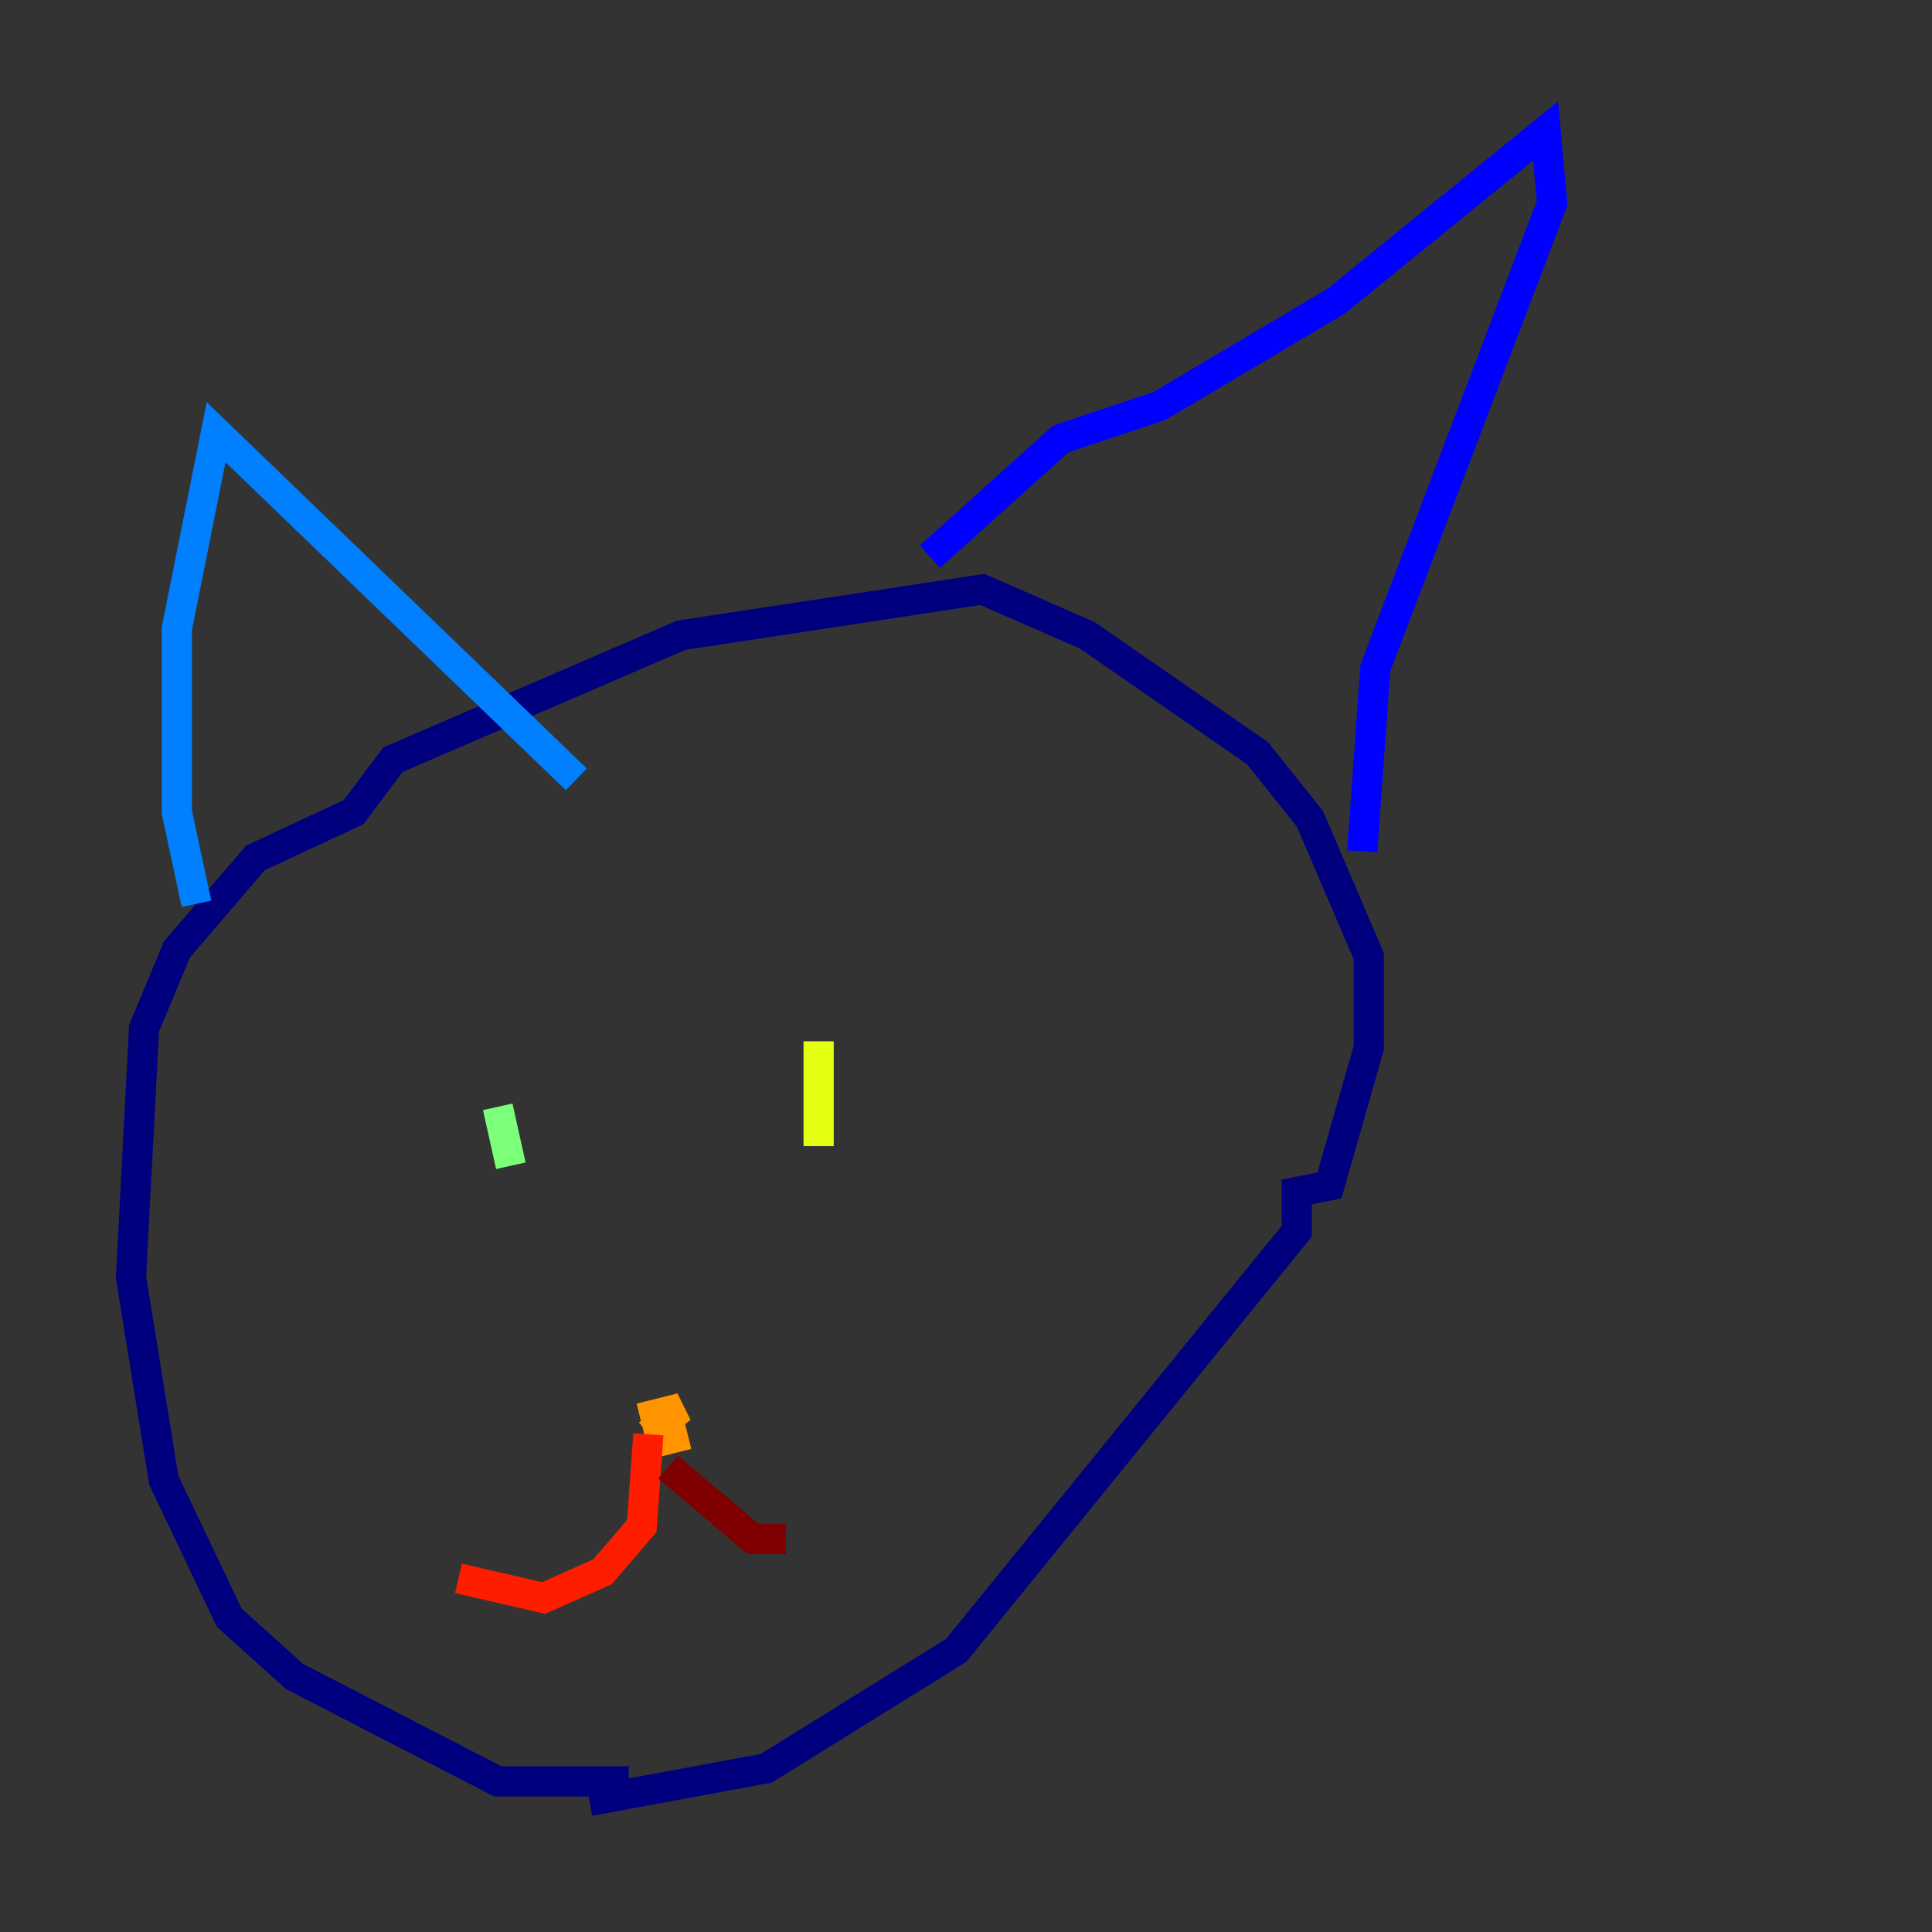 <?xml version="1.0" encoding="utf-8" ?>
<svg baseProfile="tiny" height="128" version="1.2" viewBox="0,0,128,128" width="128" xmlns="http://www.w3.org/2000/svg" xmlns:ev="http://www.w3.org/2001/xml-events" xmlns:xlink="http://www.w3.org/1999/xlink"><rect x="0" y="0" width="128" height="128" fill="#333333" stroke="none"/><defs /><polyline fill="none" points="41.654,118.02 32.976,118.02 19.525,111.078 15.186,107.173 10.848,98.061 8.678,84.61 9.546,68.122 11.715,62.915 16.922,56.841 23.43,53.803 26.034,50.332 45.125,42.088 65.085,39.051 72.027,42.088 83.308,49.898 86.78,54.237 90.685,63.349 90.685,69.424 88.081,78.536 85.912,78.969 85.912,81.573 63.349,109.342 50.766,117.153 39.051,119.322" stroke="#00007f" stroke-width="2" /><polyline fill="none" points="61.614,36.881 70.291,29.071 76.8,26.902 88.515,19.959 102.4,8.678 102.834,13.451 91.119,44.258 90.251,56.407" stroke="#0000ff" stroke-width="2" /><polyline fill="none" points="13.017,59.878 11.715,53.803 11.715,41.654 14.319,28.637 38.183,51.634" stroke="#0080ff" stroke-width="2" /><polyline fill="none" points="34.278,76.366 34.278,76.366" stroke="#15ffe1" stroke-width="2" /><polyline fill="none" points="32.976,73.329 33.844,77.234" stroke="#7cff79" stroke-width="2" /><polyline fill="none" points="54.237,68.99 54.237,75.932" stroke="#e4ff12" stroke-width="2" /><polyline fill="none" points="45.559,95.024 43.824,95.458 43.39,93.722 45.125,93.288 42.956,95.024" stroke="#ff9400" stroke-width="2" /><polyline fill="none" points="42.956,95.024 42.522,101.098 39.919,104.136 36.014,105.871 30.373,104.57" stroke="#ff1d00" stroke-width="2" /><polyline fill="none" points="44.258,97.193 49.898,101.966 52.068,101.966" stroke="#7f0000" stroke-width="2" /></svg>